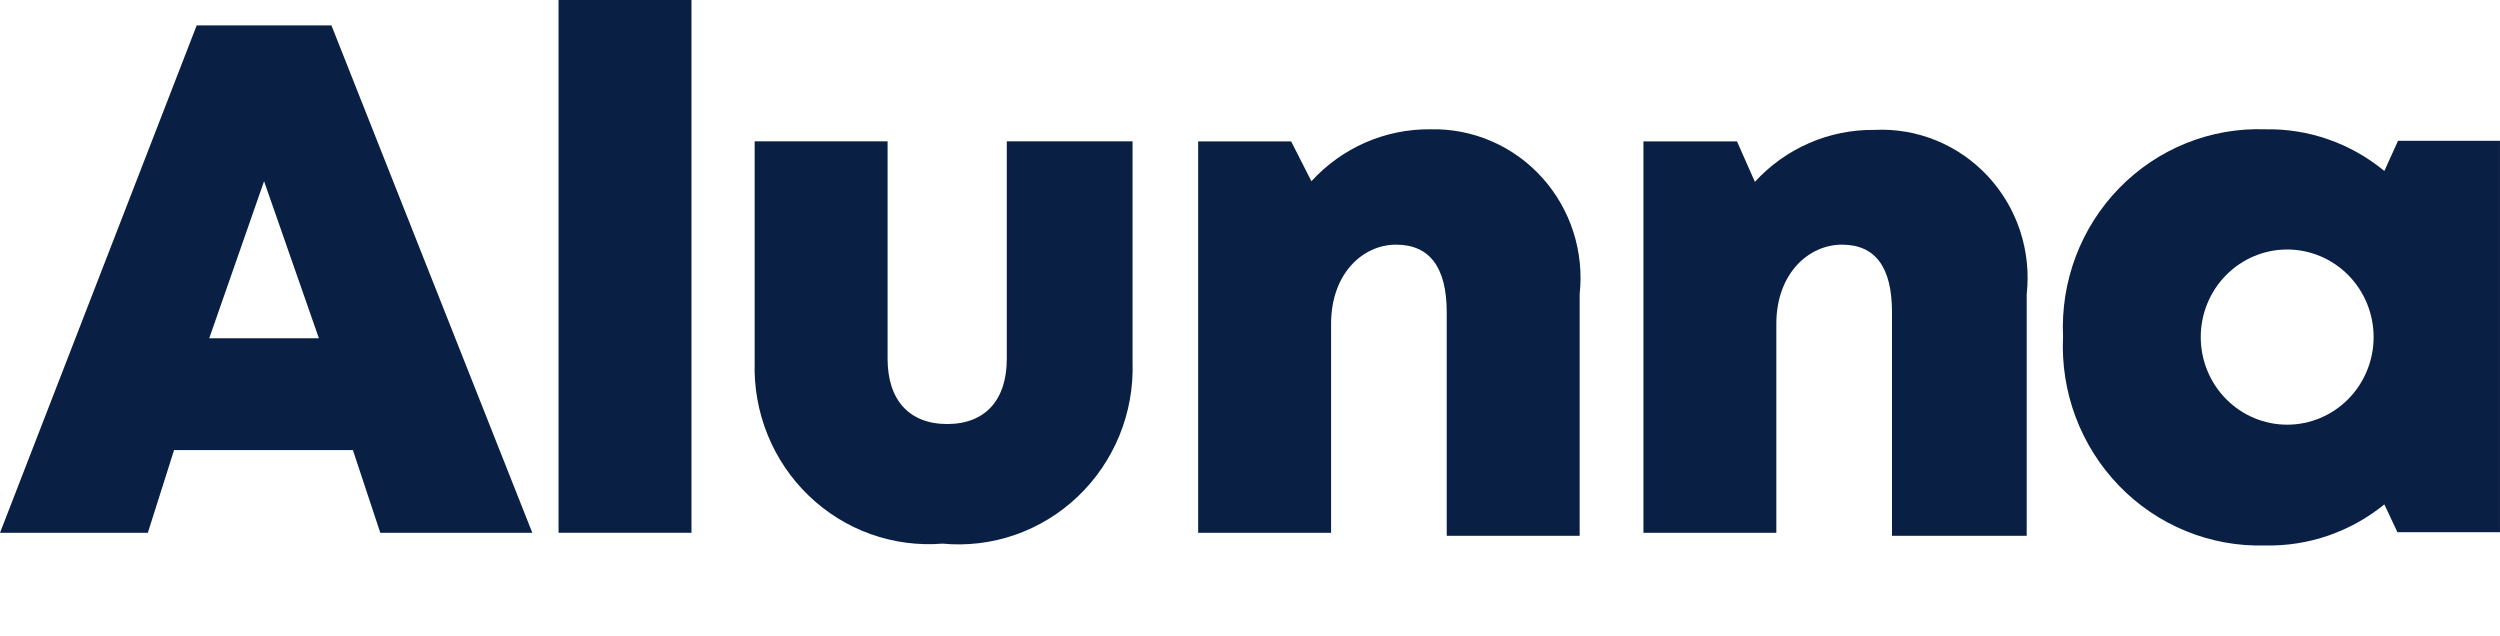 <svg width="110" height="28" viewBox="0 0 110 28" fill="none" xmlns="http://www.w3.org/2000/svg">
<path d="M15.527 19.802H7.659L6.505 23.443H0L8.655 1.117H14.583L23.422 23.443H16.733L15.527 19.802ZM11.619 7.974L9.206 14.885H14.032L11.619 7.974Z" fill="#0A1F44"/>
<path d="M24.576 0H30.425V23.442H24.576V0Z" fill="#0A1F44"/>
<path d="M33.205 15.946V6.219H39.054V15.787C39.054 17.594 39.998 18.657 41.676 18.657C43.355 18.657 44.299 17.594 44.299 15.787V6.219H49.833V15.946C49.868 17.047 49.671 18.142 49.256 19.159C48.84 20.176 48.217 21.092 47.425 21.846C46.634 22.6 45.693 23.175 44.666 23.533C43.639 23.89 42.548 24.022 41.467 23.92C40.393 24.006 39.314 23.862 38.3 23.498C37.285 23.133 36.358 22.556 35.578 21.803C34.798 21.051 34.184 20.14 33.775 19.131C33.366 18.122 33.172 17.037 33.205 15.946Z" fill="#0A1F44"/>
<path d="M69.505 12.945V23.576H63.656V13.742C63.656 11.749 62.895 10.765 61.426 10.765C59.958 10.765 58.568 12.041 58.568 14.247V23.443H52.719V6.221H56.81L57.702 7.975C58.37 7.243 59.182 6.662 60.086 6.268C60.989 5.874 61.964 5.677 62.948 5.689C63.867 5.668 64.78 5.847 65.625 6.213C66.471 6.578 67.229 7.123 67.85 7.81C68.471 8.497 68.94 9.311 69.225 10.196C69.51 11.082 69.606 12.019 69.505 12.945Z" fill="#0A1F44"/>
<path d="M89.175 12.945V23.576H83.248V13.742C83.248 11.749 82.513 10.765 81.044 10.765C79.576 10.765 78.159 12.041 78.159 14.247V23.443H72.311V6.221H76.428L77.215 8.001C77.884 7.271 78.696 6.69 79.6 6.297C80.503 5.903 81.478 5.705 82.461 5.716C83.392 5.667 84.322 5.825 85.186 6.177C86.051 6.529 86.83 7.068 87.469 7.756C88.107 8.444 88.591 9.264 88.886 10.16C89.18 11.056 89.279 12.006 89.175 12.945Z" fill="#0A1F44"/>
<path d="M109.999 6.194V23.416H105.488L104.911 22.194C103.426 23.402 101.569 24.042 99.665 24.001C98.473 24.035 97.286 23.82 96.18 23.367C95.073 22.915 94.071 22.236 93.237 21.372C92.402 20.509 91.752 19.479 91.328 18.349C90.904 17.219 90.716 16.013 90.774 14.805C90.719 13.602 90.91 12.401 91.336 11.277C91.762 10.152 92.413 9.13 93.249 8.273C94.084 7.417 95.086 6.745 96.19 6.3C97.294 5.855 98.478 5.647 99.665 5.689C101.573 5.651 103.432 6.301 104.911 7.523L105.514 6.194H109.999ZM104.439 14.832C104.439 13.81 104.038 12.829 103.325 12.107C102.612 11.384 101.644 10.978 100.636 10.978C99.627 10.978 98.66 11.384 97.947 12.107C97.233 12.829 96.833 13.81 96.833 14.832C96.833 15.854 97.233 16.834 97.947 17.557C98.66 18.279 99.627 18.686 100.636 18.686C101.644 18.686 102.612 18.279 103.325 17.557C104.038 16.834 104.439 15.854 104.439 14.832Z" fill="#0A1F44"/>
</svg>
